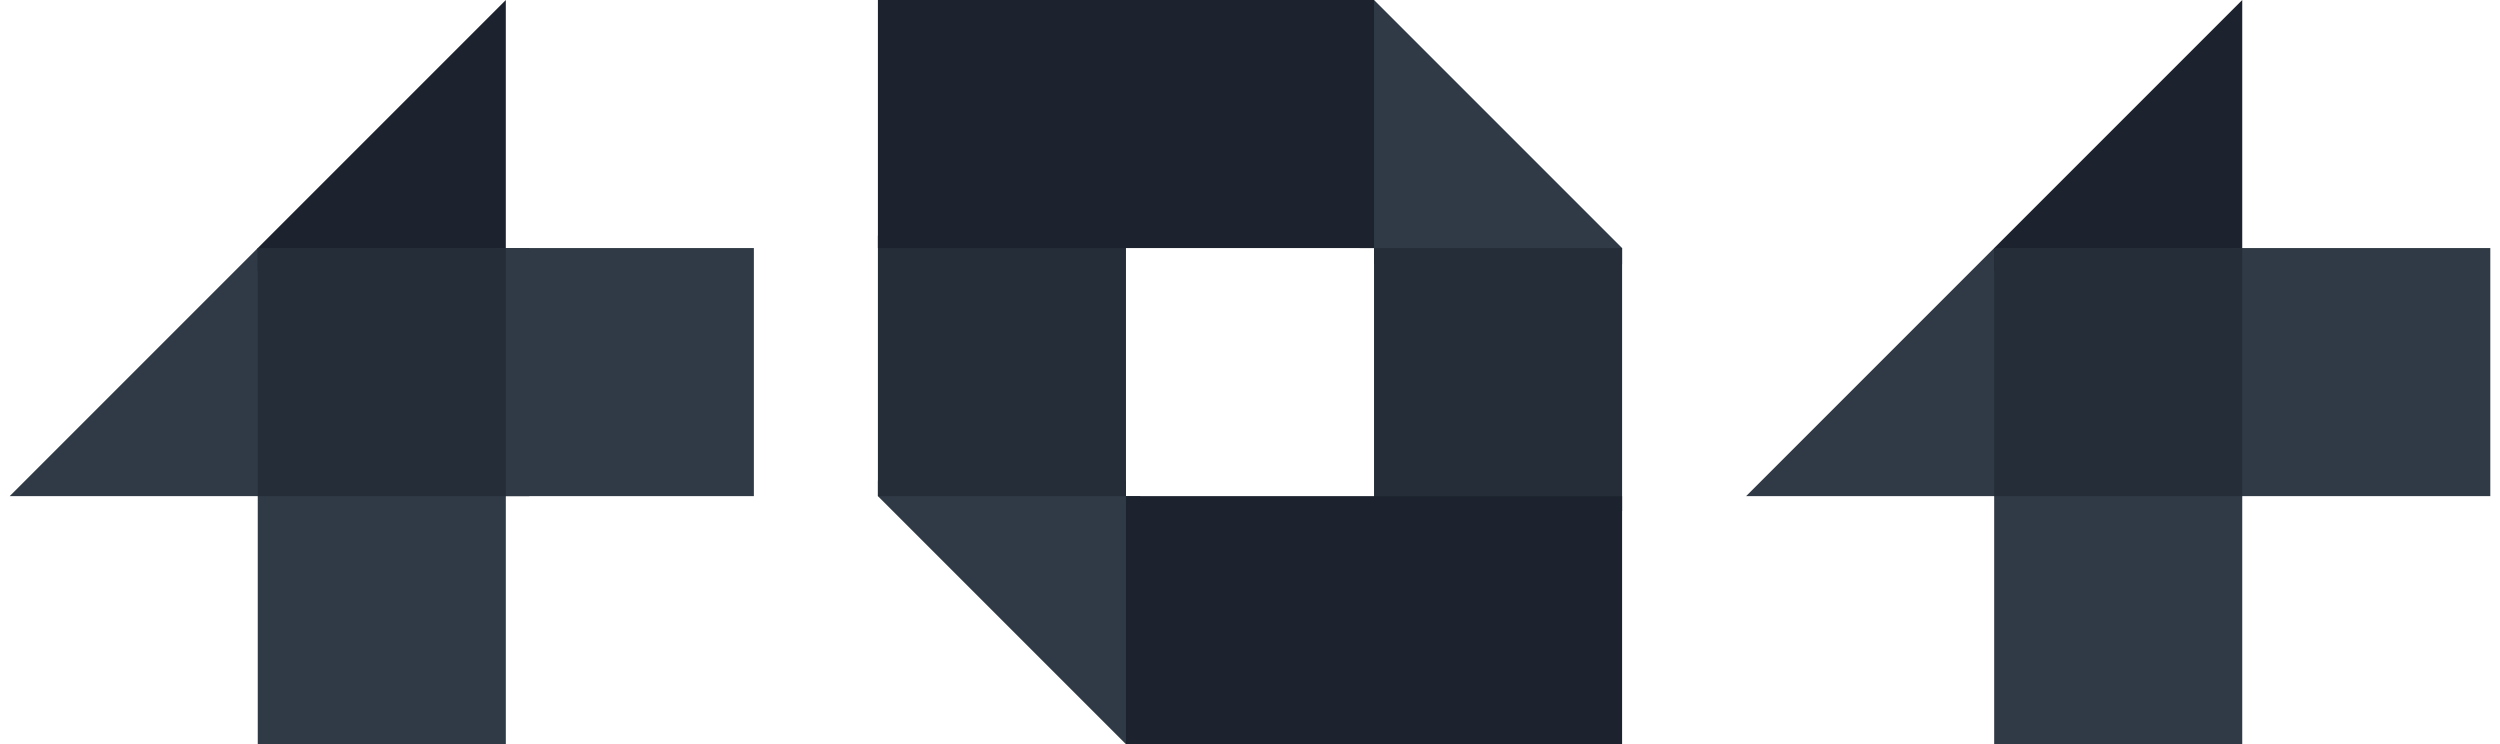 <svg width="215" height="64" viewBox="0 0 215 64" fill="none" xmlns="http://www.w3.org/2000/svg">
<path d="M139.5 21.333V22.72H118.167V21.333H116.94V0H118.167" fill="#2F3A46"/>
<path d="M75.5 42.667V41.333H96.833V42.667H98.06V64H96.833" fill="#2F3A46"/>
<path d="M0.833 42.667H22.167H23.713V21.333H22.167" fill="#2F3A46"/>
<path d="M96.833 20.267H75.5V42.667H96.833V20.267Z" fill="#242D38"/>
<path d="M45.527 21.333H24.193V42.667H45.527V21.333Z" fill="#242D38"/>
<path d="M22.167 21.333V23.307H43.5V21.333V0" fill="#1C232E"/>
<path d="M64.833 21.333H42.433V42.667H64.833V21.333Z" fill="#2F3A46"/>
<path d="M43.5 41.387H22.167V64H43.5V41.387Z" fill="#2F3A46"/>
<path d="M43.5 21.333H22.167V42.667H43.5V21.333Z" fill="#242D38"/>
<path d="M150.167 42.667H171.5H173.047V21.333H171.5" fill="#2F3A46"/>
<path d="M171.5 21.333V23.307H192.833V21.333V0" fill="#1C232E"/>
<path d="M214.167 21.333H191.767V42.667H214.167V21.333Z" fill="#2F3A46"/>
<path d="M192.833 41.387H171.5V64H192.833V41.387Z" fill="#2F3A46"/>
<path d="M192.833 21.333H171.5V42.667H192.833V21.333Z" fill="#242D38"/>
<path d="M139.5 21.333H118.167V43.947H139.5V21.333Z" fill="#242D38"/>
<path d="M118.167 0H75.5V21.333H118.167V0Z" fill="#1C232E"/>
<path d="M139.5 42.667H96.833V64H139.5V42.667Z" fill="#1C232E"/>
</svg>
